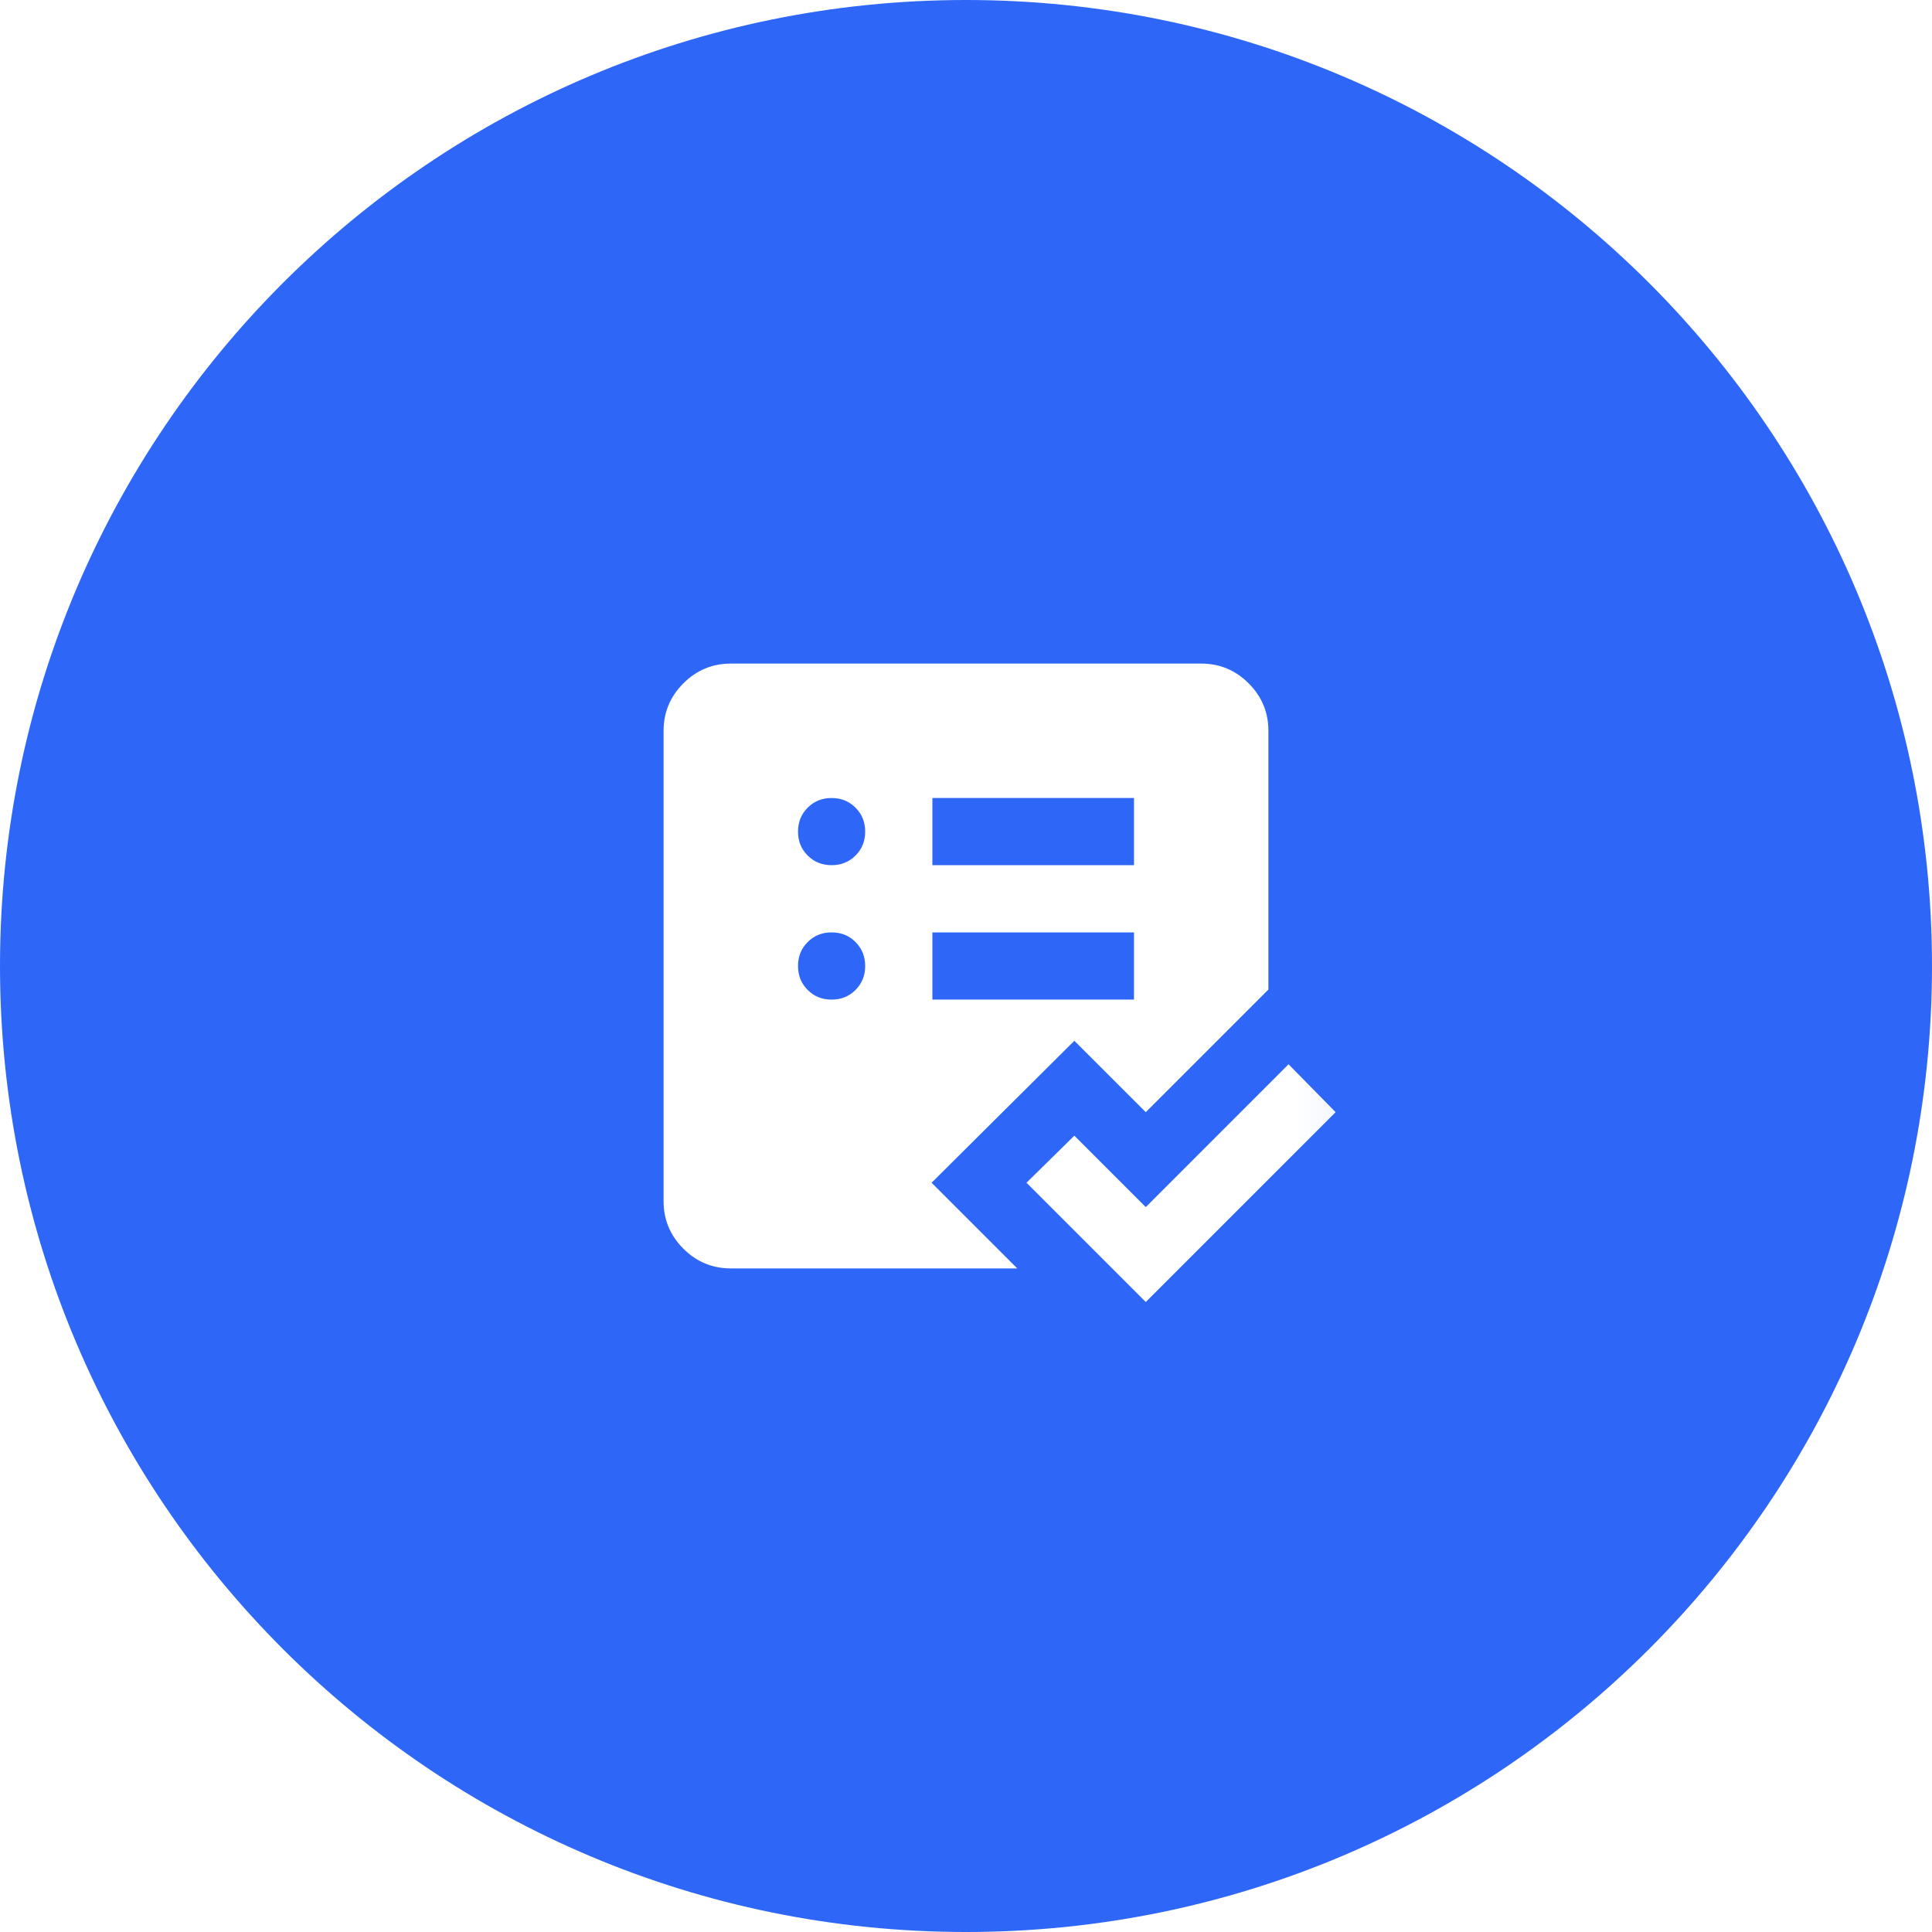 <svg width="38" height="38" viewBox="0 0 38 38" fill="none" xmlns="http://www.w3.org/2000/svg">
<g filter="url(#filter0_b_108_6290)">
<path d="M0 19C0 8.507 8.507 0 19 0C29.493 0 38 8.507 38 19C38 29.493 29.493 38 19 38C8.507 38 0 29.493 0 19Z" fill="#2E67F8"/>
<mask id="mask0_108_6290" style="mask-type:alpha" maskUnits="userSpaceOnUse" x="11" y="11" width="16" height="16">
<rect x="11.07" y="11.07" width="15.861" height="15.861" fill="#D9D9D9"/>
</mask>
<g mask="url(#mask0_108_6290)">
<path d="M14.374 24.948C14.011 24.948 13.699 24.818 13.441 24.56C13.182 24.301 13.052 23.99 13.052 23.626V14.374C13.052 14.011 13.182 13.699 13.441 13.441C13.699 13.182 14.011 13.052 14.374 13.052H23.626C23.99 13.052 24.301 13.182 24.56 13.441C24.818 13.699 24.948 14.011 24.948 14.374V19.463L22.536 21.875L21.131 20.471L18.323 23.263L20.008 24.948H14.374ZM18.339 19.661H22.304V18.339H18.339V19.661ZM18.339 17.017H22.304V15.696H18.339V17.017ZM22.536 25.609L20.19 23.263L21.131 22.337L22.536 23.742L25.344 20.933L26.27 21.875L22.536 25.609ZM16.357 19.661C16.544 19.661 16.701 19.598 16.827 19.471C16.954 19.344 17.017 19.187 17.017 19C17.017 18.813 16.954 18.656 16.827 18.529C16.701 18.402 16.544 18.339 16.357 18.339C16.169 18.339 16.012 18.402 15.886 18.529C15.759 18.656 15.696 18.813 15.696 19C15.696 19.187 15.759 19.344 15.886 19.471C16.012 19.598 16.169 19.661 16.357 19.661ZM16.357 17.017C16.544 17.017 16.701 16.954 16.827 16.827C16.954 16.701 17.017 16.544 17.017 16.357C17.017 16.169 16.954 16.012 16.827 15.886C16.701 15.759 16.544 15.696 16.357 15.696C16.169 15.696 16.012 15.759 15.886 15.886C15.759 16.012 15.696 16.169 15.696 16.357C15.696 16.544 15.759 16.701 15.886 16.827C16.012 16.954 16.169 17.017 16.357 17.017Z" fill="white"/>
</g>
</g>
<defs>
<filter id="filter0_b_108_6290" x="-3.147" y="-3.147" width="44.295" height="44.295" filterUnits="userSpaceOnUse" color-interpolation-filters="sRGB">
<feFlood flood-opacity="0" result="BackgroundImageFix"/>
<feGaussianBlur in="BackgroundImageFix" stdDeviation="1.574"/>
<feComposite in2="SourceAlpha" operator="in" result="effect1_backgroundBlur_108_6290"/>
<feBlend mode="normal" in="SourceGraphic" in2="effect1_backgroundBlur_108_6290" result="shape"/>
</filter>
</defs>
</svg>
